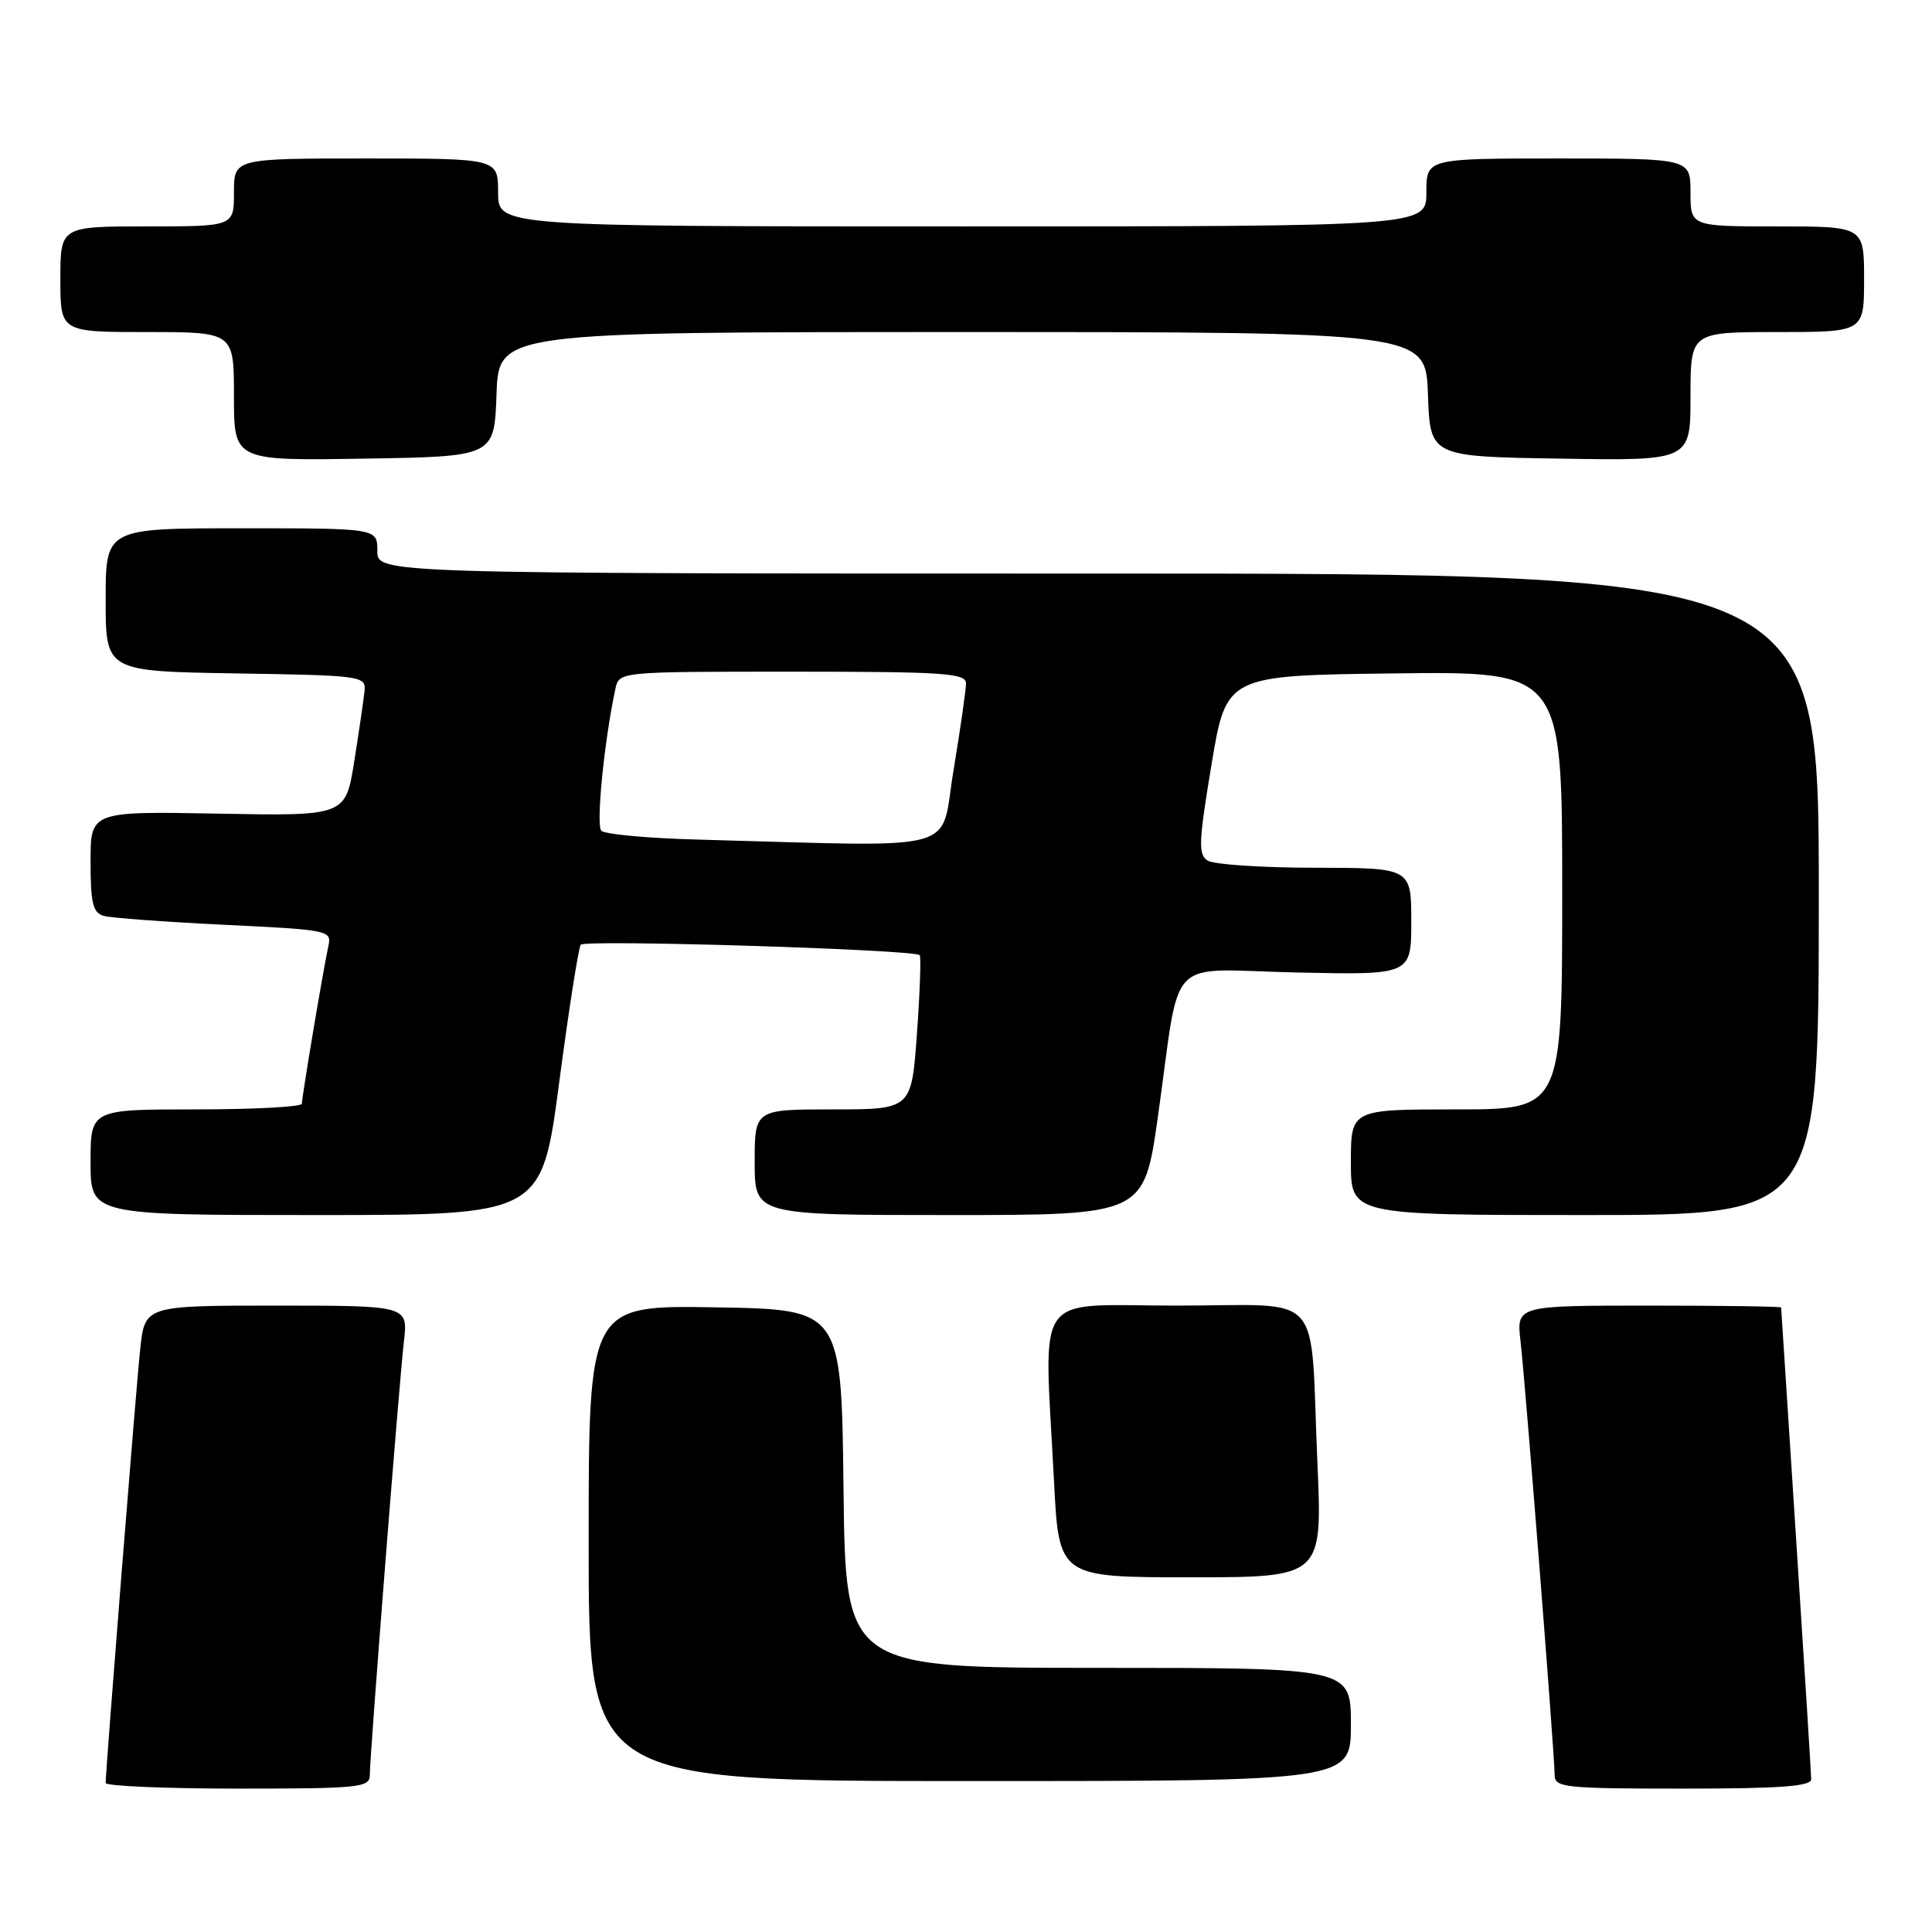 <?xml version="1.0" encoding="UTF-8" standalone="no"?>
<!DOCTYPE svg PUBLIC "-//W3C//DTD SVG 1.1//EN" "http://www.w3.org/Graphics/SVG/1.1/DTD/svg11.dtd" >
<svg xmlns="http://www.w3.org/2000/svg" xmlns:xlink="http://www.w3.org/1999/xlink" version="1.1" viewBox="0 0 256 256">
 <g >
 <path fill="currentColor"
d=" M 49.00 235.22 C 49.00 232.59 52.88 183.28 53.52 177.75 C 54.07 173.00 54.07 173.00 36.63 173.00 C 19.20 173.00 19.20 173.00 18.58 178.75 C 18.03 183.82 14.02 234.32 14.00 236.25 C 14.00 236.66 21.88 237.00 31.50 237.00 C 47.60 237.00 49.00 236.86 49.00 235.22 Z  M 239.99 235.75 C 239.99 235.06 239.09 220.78 238.00 204.00 C 236.91 187.22 236.01 173.39 236.01 173.25 C 236.00 173.11 228.11 173.00 218.47 173.00 C 200.93 173.00 200.93 173.00 201.48 177.75 C 202.12 183.28 206.00 232.59 206.00 235.22 C 206.00 236.86 207.38 237.00 223.00 237.00 C 235.94 237.00 240.00 236.70 239.99 235.75 Z  M 179.00 228.50 C 179.00 221.00 179.00 221.00 145.52 221.00 C 112.04 221.00 112.04 221.00 111.77 197.25 C 111.50 173.50 111.50 173.50 94.75 173.23 C 78.00 172.95 78.00 172.95 78.00 204.48 C 78.00 236.00 78.00 236.00 128.50 236.00 C 179.00 236.00 179.00 236.00 179.00 228.50 Z  M 174.56 193.75 C 173.55 170.50 175.79 173.00 155.92 173.00 C 136.60 173.00 138.35 170.51 139.66 196.25 C 140.31 209.00 140.31 209.00 157.77 209.00 C 175.23 209.00 175.23 209.00 174.56 193.75 Z  M 74.09 143.48 C 75.36 133.84 76.65 125.61 76.95 125.18 C 77.46 124.47 121.04 125.81 121.86 126.56 C 122.06 126.74 121.90 131.41 121.50 136.95 C 120.78 147.00 120.78 147.00 110.39 147.00 C 100.00 147.00 100.00 147.00 100.00 154.00 C 100.00 161.00 100.00 161.00 125.79 161.00 C 151.59 161.00 151.59 161.00 153.43 147.94 C 156.53 126.03 154.18 128.48 171.79 128.86 C 187.00 129.19 187.00 129.19 187.00 122.10 C 187.00 115.00 187.00 115.00 174.25 114.98 C 167.24 114.98 160.84 114.55 160.03 114.04 C 158.75 113.23 158.82 111.61 160.53 101.31 C 162.50 89.50 162.50 89.50 184.75 89.23 C 207.00 88.96 207.00 88.96 207.00 117.98 C 207.00 147.00 207.00 147.00 193.00 147.00 C 179.00 147.00 179.00 147.00 179.00 154.00 C 179.00 161.00 179.00 161.00 210.00 161.00 C 241.00 161.00 241.00 161.00 241.00 118.50 C 241.00 76.00 241.00 76.00 145.50 76.00 C 50.00 76.00 50.00 76.00 50.00 73.00 C 50.00 70.00 50.00 70.00 32.00 70.00 C 14.00 70.00 14.00 70.00 14.00 79.48 C 14.00 88.95 14.00 88.95 31.25 89.23 C 47.82 89.49 48.49 89.58 48.31 91.50 C 48.20 92.60 47.59 96.79 46.95 100.81 C 45.80 108.13 45.80 108.13 28.90 107.81 C 12.00 107.50 12.00 107.50 12.00 114.18 C 12.00 119.69 12.31 120.95 13.75 121.36 C 14.71 121.63 21.91 122.16 29.74 122.54 C 43.61 123.21 43.97 123.28 43.51 125.36 C 42.87 128.23 40.01 145.30 40.00 146.25 C 40.00 146.66 33.70 147.00 26.00 147.00 C 12.00 147.00 12.00 147.00 12.00 154.00 C 12.00 161.00 12.00 161.00 41.88 161.00 C 71.77 161.00 71.77 161.00 74.09 143.48 Z  M 65.79 52.25 C 66.08 44.00 66.08 44.00 127.50 44.00 C 188.92 44.00 188.92 44.00 189.21 52.25 C 189.50 60.50 189.50 60.50 206.75 60.77 C 224.00 61.05 224.00 61.05 224.00 52.52 C 224.00 44.00 224.00 44.00 235.50 44.00 C 247.00 44.00 247.00 44.00 247.00 37.00 C 247.00 30.00 247.00 30.00 235.50 30.00 C 224.00 30.00 224.00 30.00 224.00 25.50 C 224.00 21.00 224.00 21.00 206.50 21.00 C 189.00 21.00 189.00 21.00 189.00 25.50 C 189.00 30.00 189.00 30.00 127.50 30.00 C 66.00 30.00 66.00 30.00 66.00 25.50 C 66.00 21.00 66.00 21.00 48.50 21.00 C 31.00 21.00 31.00 21.00 31.00 25.50 C 31.00 30.00 31.00 30.00 19.50 30.00 C 8.00 30.00 8.00 30.00 8.00 37.00 C 8.00 44.00 8.00 44.00 19.50 44.00 C 31.00 44.00 31.00 44.00 31.00 52.52 C 31.00 61.05 31.00 61.05 48.25 60.77 C 65.50 60.50 65.50 60.50 65.79 52.25 Z  M 92.52 111.25 C 85.93 111.08 80.15 110.55 79.68 110.08 C 78.95 109.35 80.06 98.14 81.55 91.25 C 82.04 89.00 82.04 89.00 105.02 89.00 C 125.08 89.00 128.00 89.20 128.00 90.55 C 128.00 91.40 127.26 96.57 126.35 102.05 C 124.49 113.20 128.16 112.20 92.52 111.25 Z "/>
</g>
</svg>